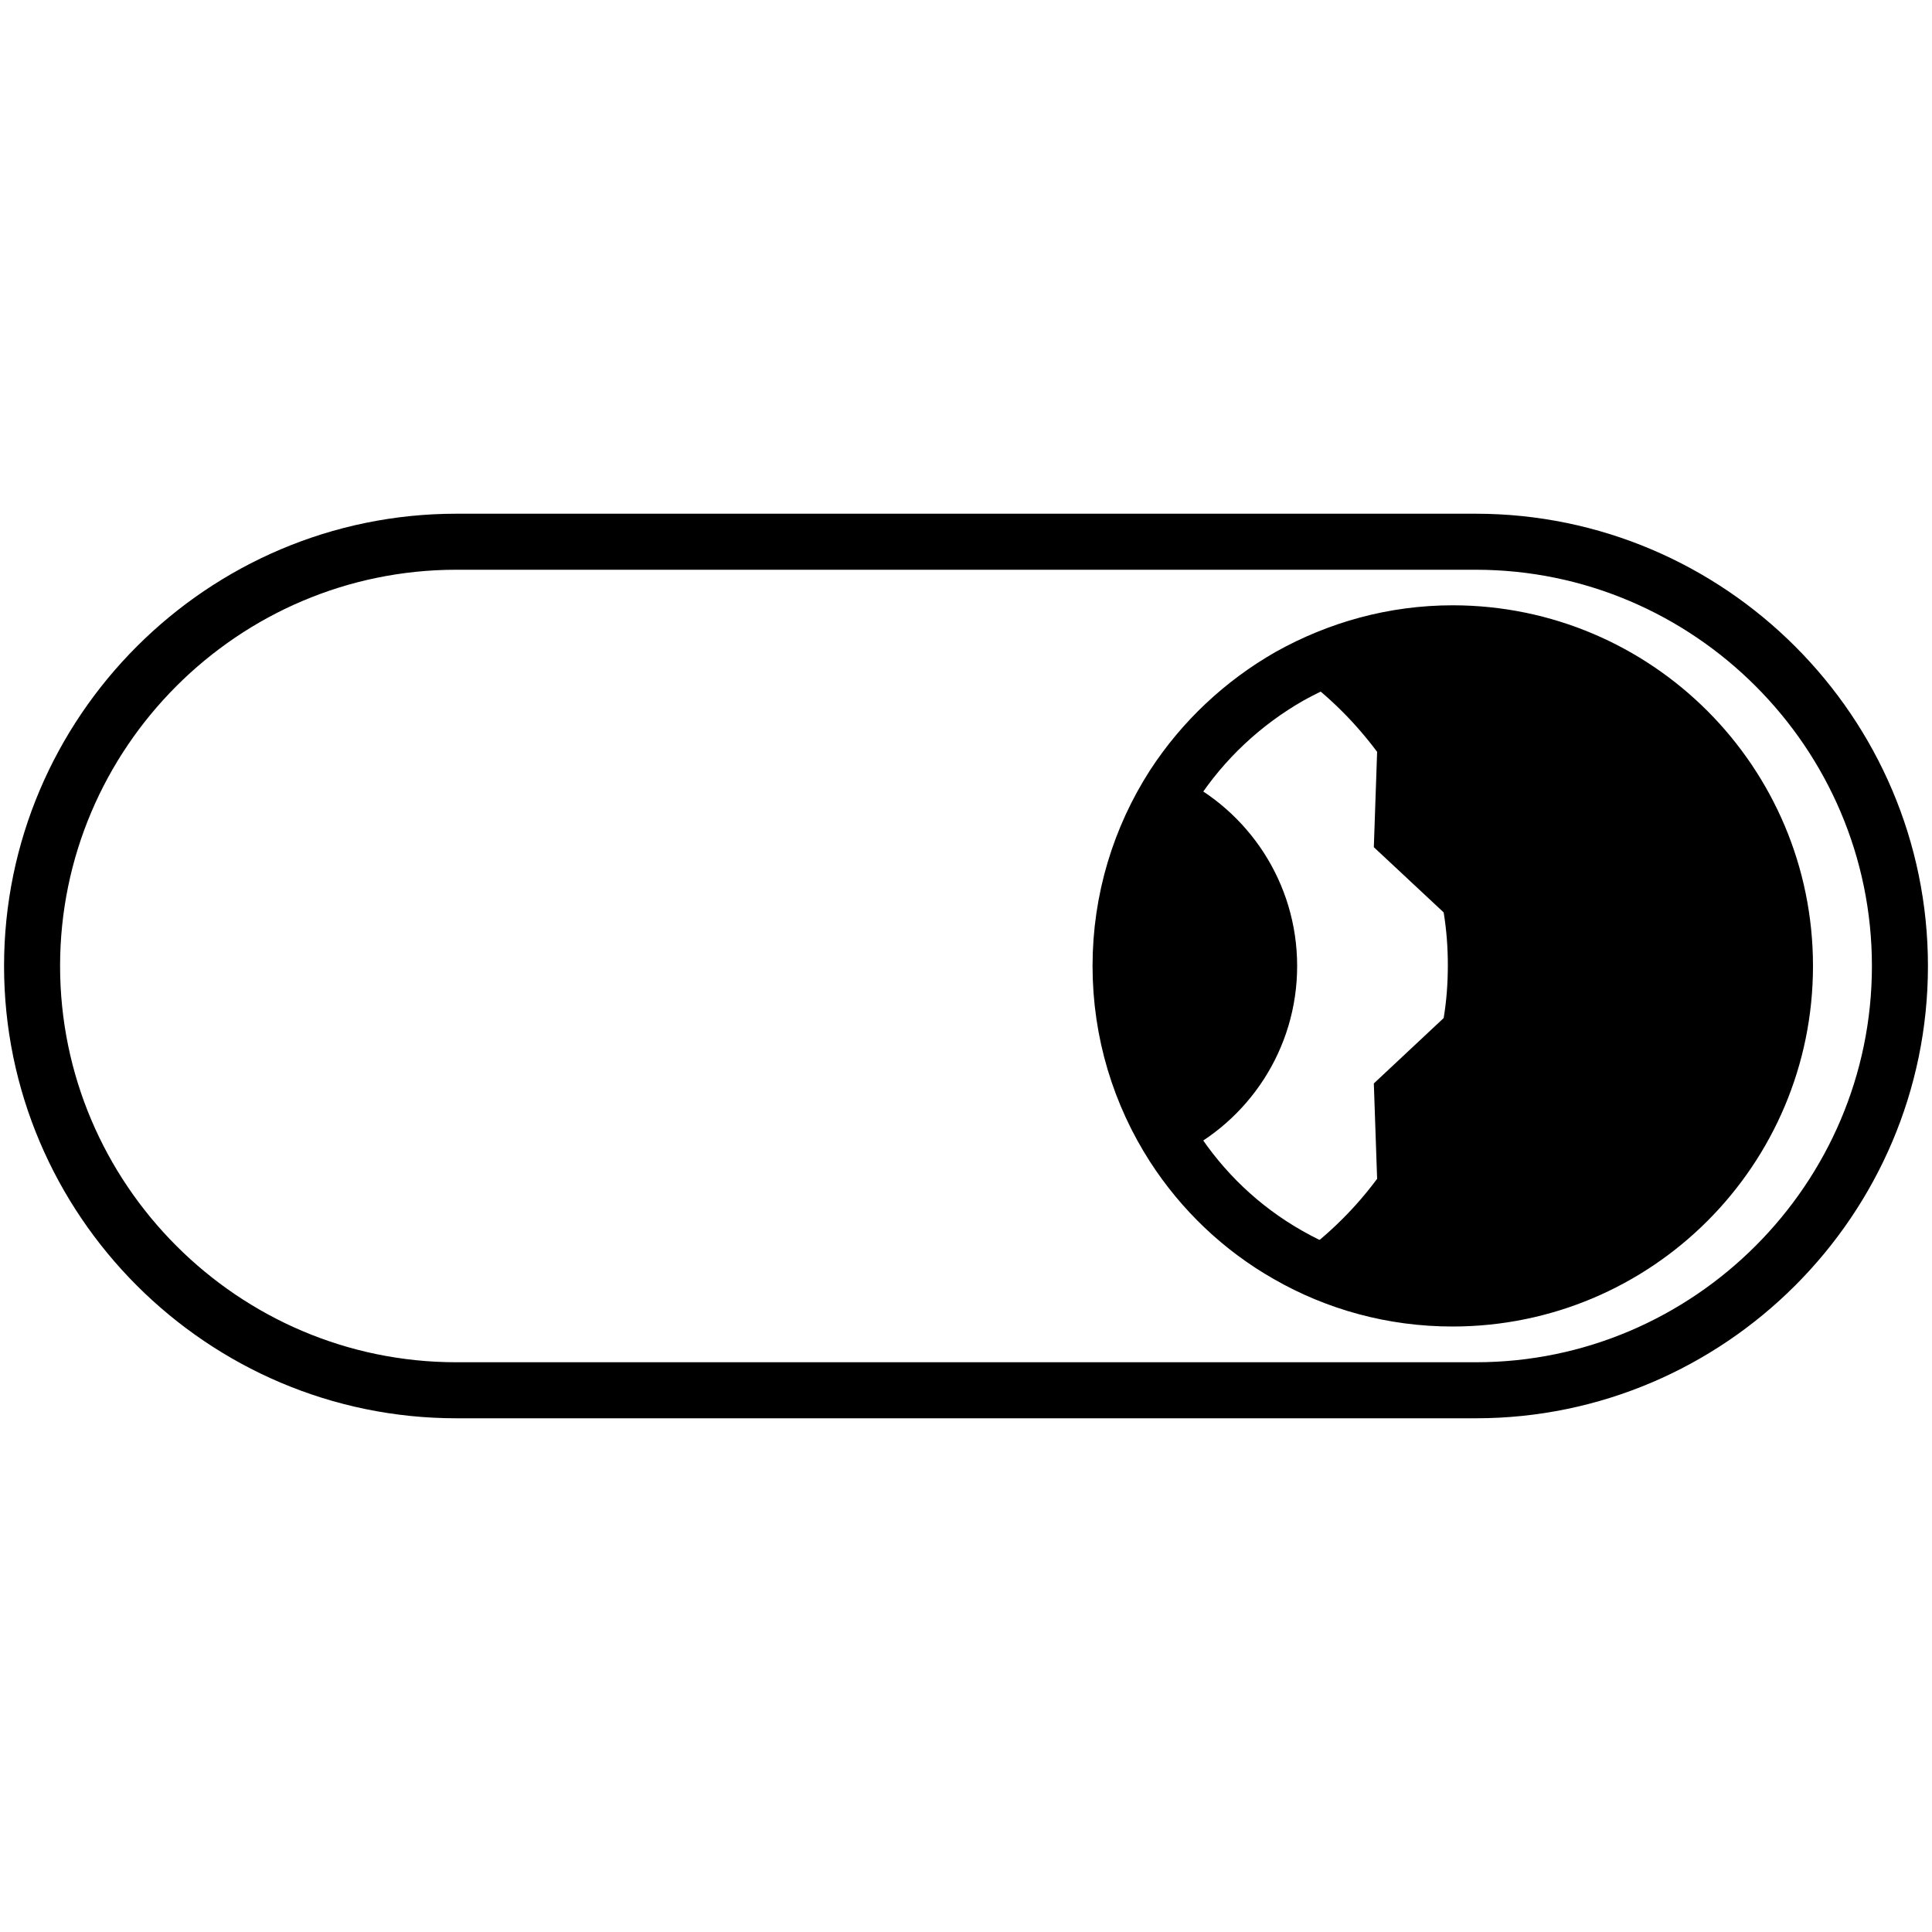 <?xml version="1.0" encoding="utf-8"?>
<!-- Generator: Adobe Illustrator 18.0.0, SVG Export Plug-In . SVG Version: 6.00 Build 0)  -->
<!DOCTYPE svg PUBLIC "-//W3C//DTD SVG 1.1//EN" "http://www.w3.org/Graphics/SVG/1.1/DTD/svg11.dtd">
<svg version="1.1" id="Switch" xmlns="http://www.w3.org/2000/svg" xmlns:xlink="http://www.w3.org/1999/xlink" x="0px" y="0px"
	 viewBox="0 0 1000 1000" enable-background="new 0 0 1000 1000" xml:space="preserve">
<g>
	<path fill="none" stroke="#000000" stroke-width="29" stroke-miterlimit="10" d="M983.4,500c0-120.9-98.7-219.6-219.6-219.6H236.2
		c-120.9,0-219.6,98.7-219.6,219.6s98.7,219.6,219.6,219.6h527.7C884.6,719.6,983.4,620.9,983.4,500z M923.9,500
		c0,95.1-77,172.1-172.1,172.1c-31,0-60.1-8.2-85.2-22.6c-24.1-13.7-44.3-33-59.2-56.1c-17.3-26.9-27.4-59-27.4-93.4
		s10.1-66.5,27.4-93.4c15.2-23.4,35.9-42.8,60.1-56.6c25.1-14,53.7-22.2,84.5-22.2C846.9,327.9,923.9,404.9,923.9,500z"/>
	<path stroke="#000000" stroke-miterlimit="10" d="M674.1,349.8c15,11.1,28.1,24.3,39.2,39.2l-1.7,49.3l36.1,33.7
		c1.5,9.1,2.2,18.3,2.2,27.6c0,9.3-0.7,18.8-2.2,27.6L711.6,561l1.7,49.3c-11.1,15-24.3,28.1-39.2,39.2l-7.4-0.2
		c25.1,14.5,54.2,22.6,85.2,22.6C847,672,924,595,924,499.9s-77-172.1-172.1-172.1c-30.6,0-59.4,8.2-84.5,22.2L674.1,349.8z"/>
	<path stroke="#000000" stroke-width="10" stroke-linecap="round" stroke-linejoin="round" stroke-miterlimit="10" d="M666.4,500
		c0-41.1-24.1-76.8-59.2-93.4c-17.3,26.9-27.4,59-27.4,93.4s10.1,66.5,27.4,93.4C642.3,576.8,666.4,541.1,666.4,500z"/>
</g>
</svg>
